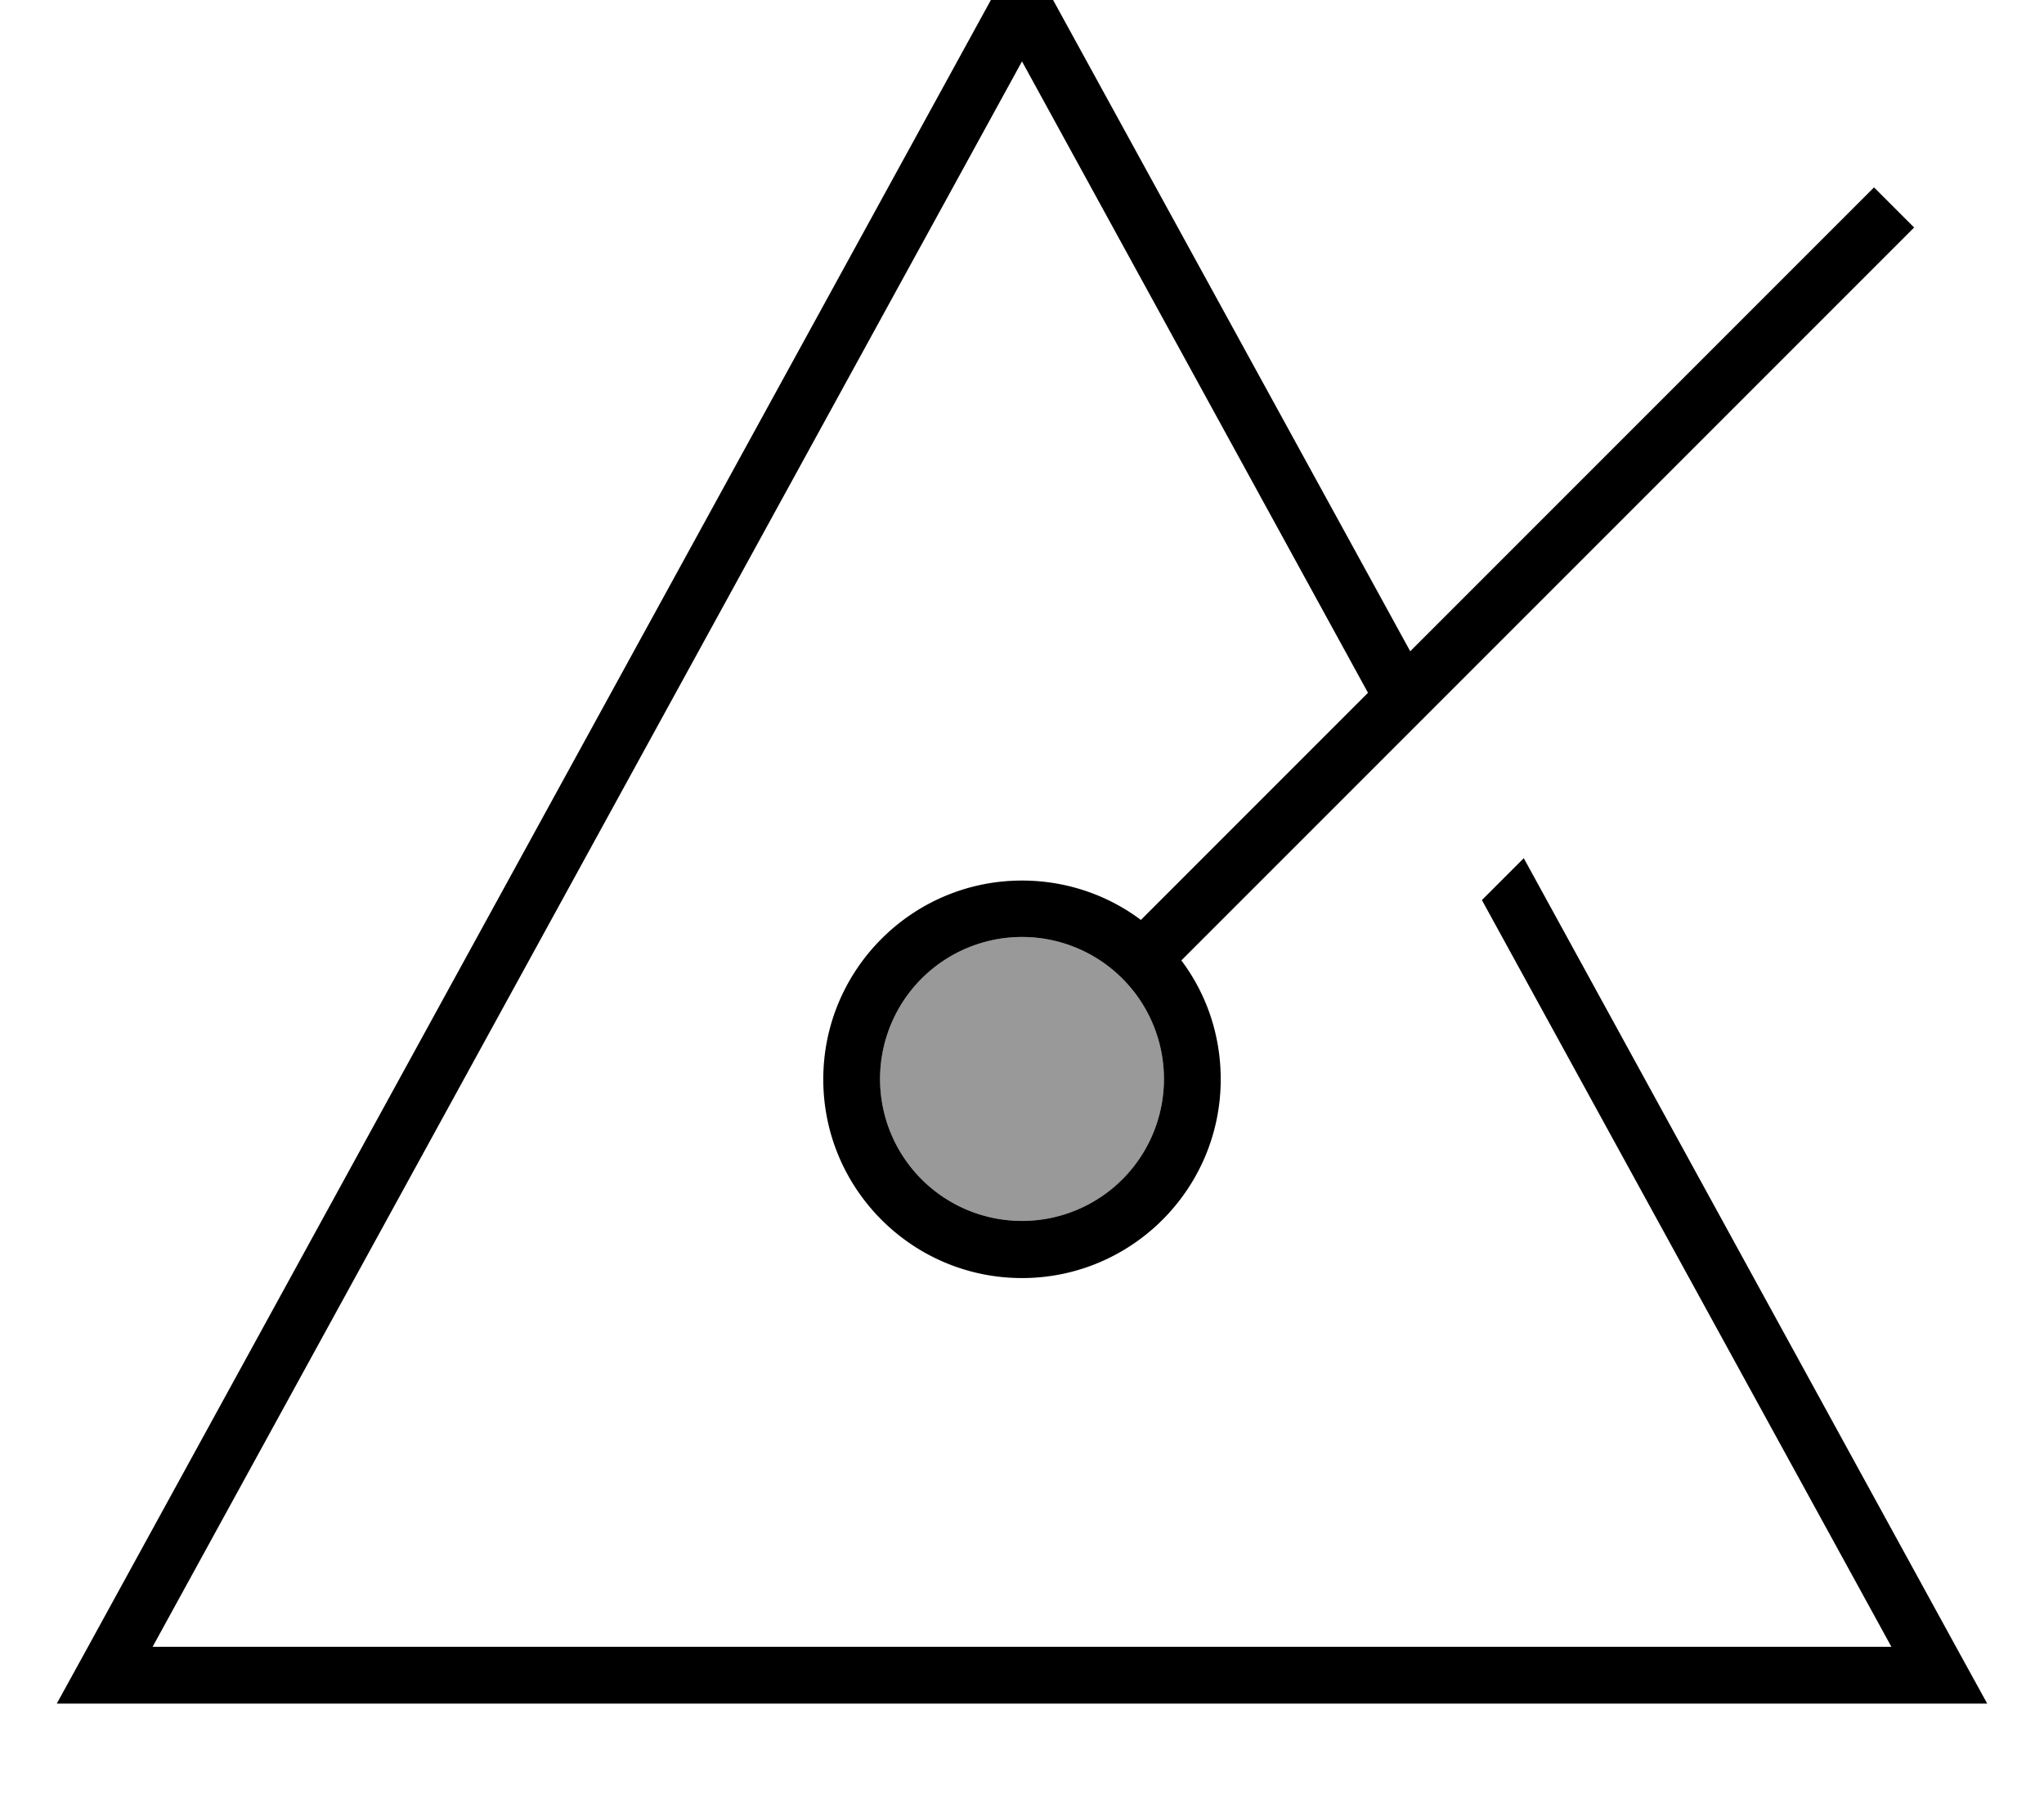 <svg fill="currentColor" xmlns="http://www.w3.org/2000/svg" viewBox="0 0 576 512"><!--! Font Awesome Pro 7.0.1 by @fontawesome - https://fontawesome.com License - https://fontawesome.com/license (Commercial License) Copyright 2025 Fonticons, Inc. --><path opacity=".4" fill="currentColor" d="M248 304a40 40 0 1 0 80 0 40 40 0 1 0 -80 0z"/><path fill="currentColor" d="M296-24l0-8-16 0 0 30.6-1.1 2-254.1 463.4-8.8 16 544 0-8.8-16-121.8-222.2-11.8 11.8 115.4 210.4-490 0 245-446.7 97.5 177.9-63.2 63.2-.8 .8c-9.3-7-21-11.1-33.5-11.1-30.9 0-56 25.1-56 56s25.1 56 56 56 56-25.1 56-56c0-12.6-4.1-24.2-11.1-33.5l.8-.8 59.9-59.9 11.8-11.8 128.3-128.3 5.7-5.7-11.3-11.3-5.7 5.7-125 125-100.2-182.7-1.1-2 0-22.6zm-8 288a40 40 0 1 1 0 80 40 40 0 1 1 0-80z"/></svg>